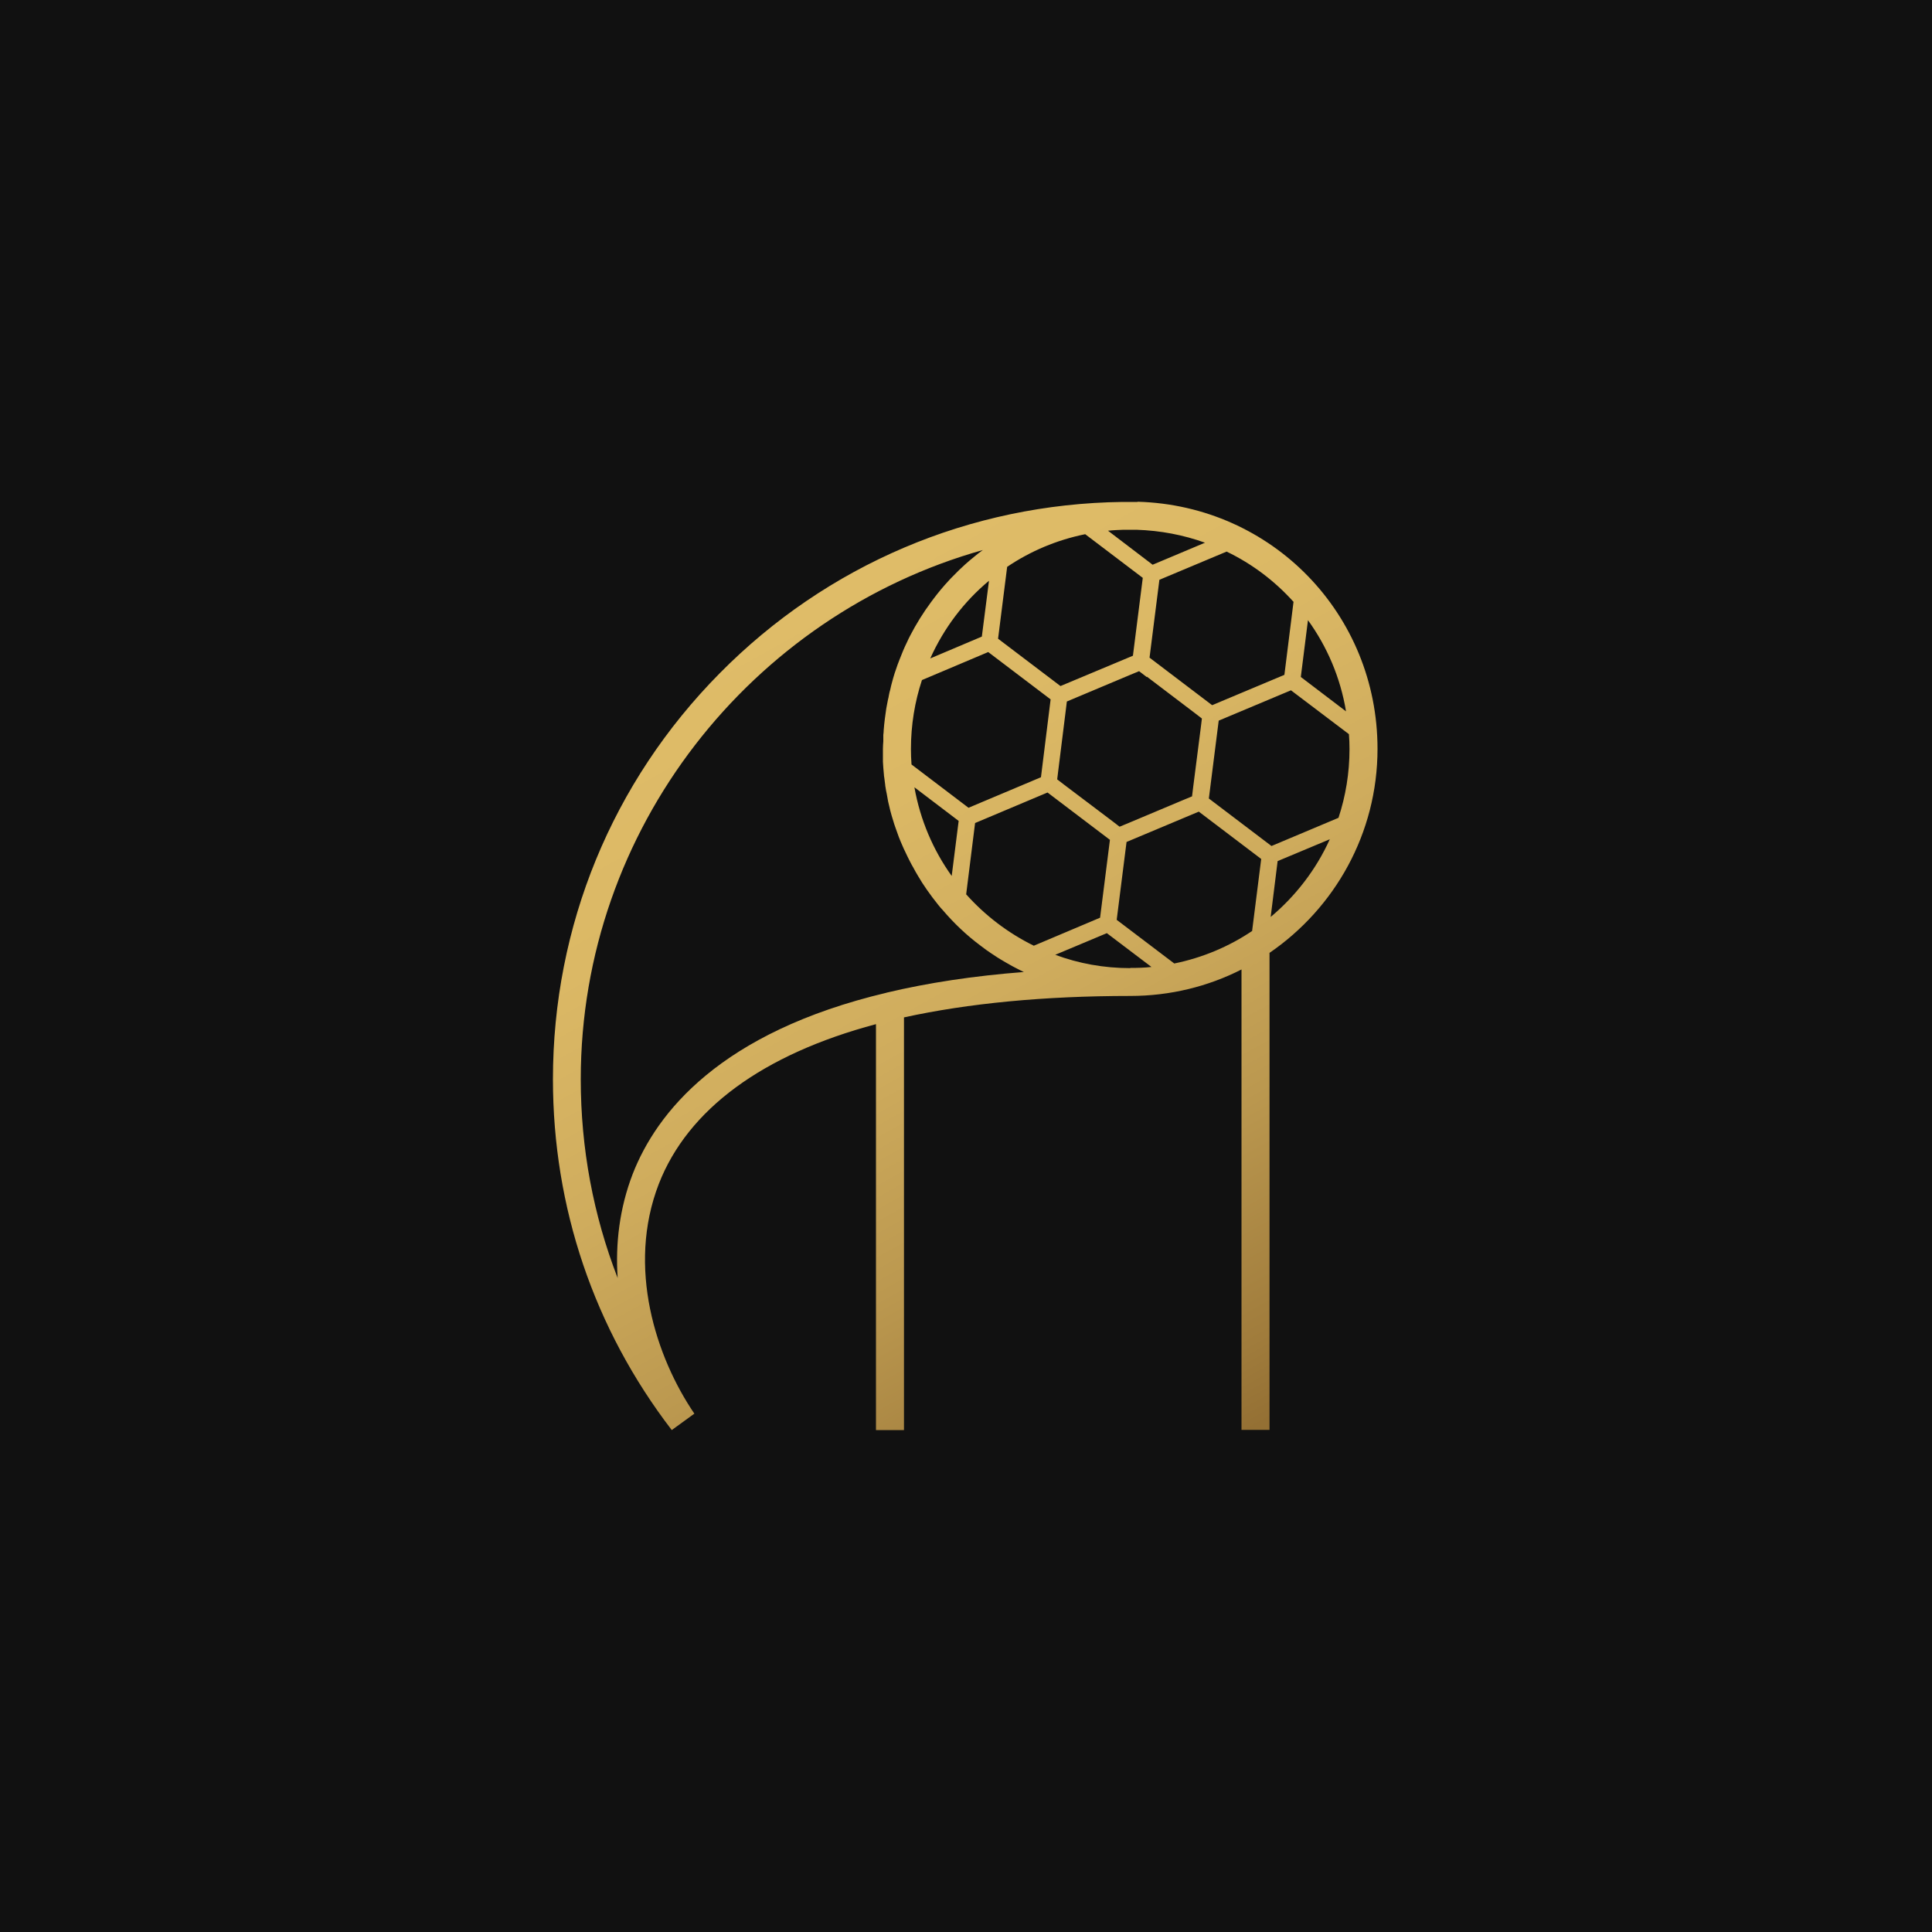 <?xml version="1.0" encoding="UTF-8"?><svg id="Ebene_2" xmlns="http://www.w3.org/2000/svg" xmlns:xlink="http://www.w3.org/1999/xlink" viewBox="0 0 100 100"><defs><style>.cls-1{fill:#111;}.cls-2{fill:url(#Unbenannter_Verlauf_10);}</style><linearGradient id="Unbenannter_Verlauf_10" x1="40.15" y1="31.85" x2="64.04" y2="74.94" gradientUnits="userSpaceOnUse"><stop offset="0" stop-color="#dfbc68"/><stop offset=".23" stop-color="#dbb865"/><stop offset=".46" stop-color="#cfac5d"/><stop offset=".68" stop-color="#bb984f"/><stop offset=".91" stop-color="#a07c3c"/><stop offset=".99" stop-color="#947034"/></linearGradient></defs><g id="Ebene_1-2"><g><rect class="cls-1" width="100" height="100"/><path class="cls-2" d="m58.87,25.98c-.25,0-.5,0-.74,0h-.03c-7.89.1-15.3,3.25-20.85,8.87-5.57,5.63-8.63,13.09-8.63,21.01,0,6.64,2.13,12.92,6.15,18.16l1.17-.85c-1.99-2.92-3.51-7.58-1.84-11.89,1.5-3.86,5.38-6.71,11.24-8.27v21.01h1.45v-21.36c3.33-.73,7.27-1.11,11.71-1.11,2.07,0,4.03-.49,5.76-1.37v23.83h1.45v-24.69c3.37-2.31,5.59-6.18,5.59-10.56,0-6.97-5.45-12.59-12.41-12.79Zm8.83,6.12c.99,1.37,1.68,2.97,1.97,4.72l-2.34-1.78.37-2.94Zm-.75-.93l-.47,3.76-3.74,1.57-3.24-2.46.51-4.03,3.48-1.46c1.33.64,2.5,1.53,3.47,2.61Zm-7.58,3.86l2.45,1.86.39.3-.06.49h0s-.39,3.05-.39,3.05l-.06.49-.46.19-2.83,1.19-.46.19-.39-.3-2.45-1.85-.39-.3.06-.49.38-3.05.06-.49.45-.19,2.83-1.19.46-.19.39.3Zm-.27-1.28h0s0,0,0,0h0Zm-.94-6.33h0c.1,0,.2,0,.31,0h.02c.11,0,.23,0,.33,0,1.25.04,2.44.27,3.55.67l-2.71,1.14-2.31-1.76c.27-.03.53-.04.81-.05Zm.99,2.49l-.51,4.03-3.75,1.57-3.23-2.45.47-3.72c1.2-.81,2.56-1.39,4.04-1.69l2.98,2.26Zm-11.97,9.66c-.02-.27-.03-.53-.03-.8,0-1.25.2-2.45.57-3.57l3.43-1.45,3.23,2.45-.5,4.03-3.75,1.58-2.95-2.24Zm2.44,2.92l-.36,2.85c-.96-1.34-1.63-2.9-1.93-4.59l2.29,1.74Zm1.2-9.54l-2.67,1.13c.7-1.56,1.74-2.94,3.04-4.02l-.37,2.89Zm-4.92,18.43c-8.65,2.05-11.92,6.23-13.15,9.38-.69,1.79-.9,3.63-.78,5.39-1.26-3.25-1.91-6.71-1.91-10.29,0-12.97,8.84-24.03,20.81-27.39-.15.11-.31.23-.45.35-.08.07-.16.13-.23.19-.08.07-.15.13-.23.2-.22.2-.44.41-.65.63-.07.07-.14.14-.21.22-.27.29-.53.6-.77.92-.05.07-.1.13-.15.2-.4.54-.76,1.12-1.07,1.72-.06.11-.11.22-.16.33-.15.3-.27.6-.39.91-.03.09-.07.17-.1.26-.11.3-.21.61-.29.92-.03.12-.07.25-.09.37-.03.09-.05.19-.07.29-.01.08-.03.16-.05.24-.02.11-.04.21-.06.31-.02.11-.04.21-.05.31-.02.12-.03.24-.05.36-.03.2-.04.39-.06.59,0,.08-.01.17-.02.25v.33c-.01.13-.02.26-.02.4,0,.13,0,.25,0,.38,0,.09,0,.17,0,.25,0,0,0,.02,0,.03.01.22.03.43.05.65,0,.06.01.12.02.17.02.13.03.26.05.39,0,.03,0,.06.01.08.02.13.04.26.07.38.02.13.05.26.07.39.07.32.15.64.25.95.04.15.09.29.14.43.1.3.21.59.34.88.05.12.11.25.17.37.07.16.15.31.23.47.06.11.11.22.18.33.07.13.14.26.22.39.15.26.31.51.48.75.18.26.37.51.57.76.08.1.16.2.25.29.57.67,1.22,1.29,1.93,1.82.11.08.21.16.32.24.02.01.04.03.06.04.11.08.23.16.34.23.1.07.21.14.31.2.21.13.43.25.64.37.09.05.18.09.27.14.09.05.18.09.28.14.01,0,.03.02.05.02-2.6.2-4.97.56-7.11,1.07Zm4.11-5.1l.46-3.68,3.75-1.58,3.23,2.45-.51,4.03-3.43,1.45c-1.34-.66-2.53-1.57-3.51-2.67Zm8.49,3.83c-1.36,0-2.67-.24-3.88-.69l2.67-1.12,2.31,1.75c-.36.04-.73.05-1.09.05Zm6.32-1.93c-1.2.81-2.57,1.39-4.04,1.69l-2.98-2.26.51-4.03,3.74-1.57,3.23,2.45-.47,3.72Zm.95-.72l.36-2.89,2.7-1.13c-.71,1.57-1.77,2.94-3.07,4.03Zm.03-3.68l-3.23-2.45.51-4.03,3.74-1.57,3,2.27c.02.25.03.51.03.77,0,1.24-.2,2.44-.57,3.56l-3.47,1.46Z"/></g></g></svg>
